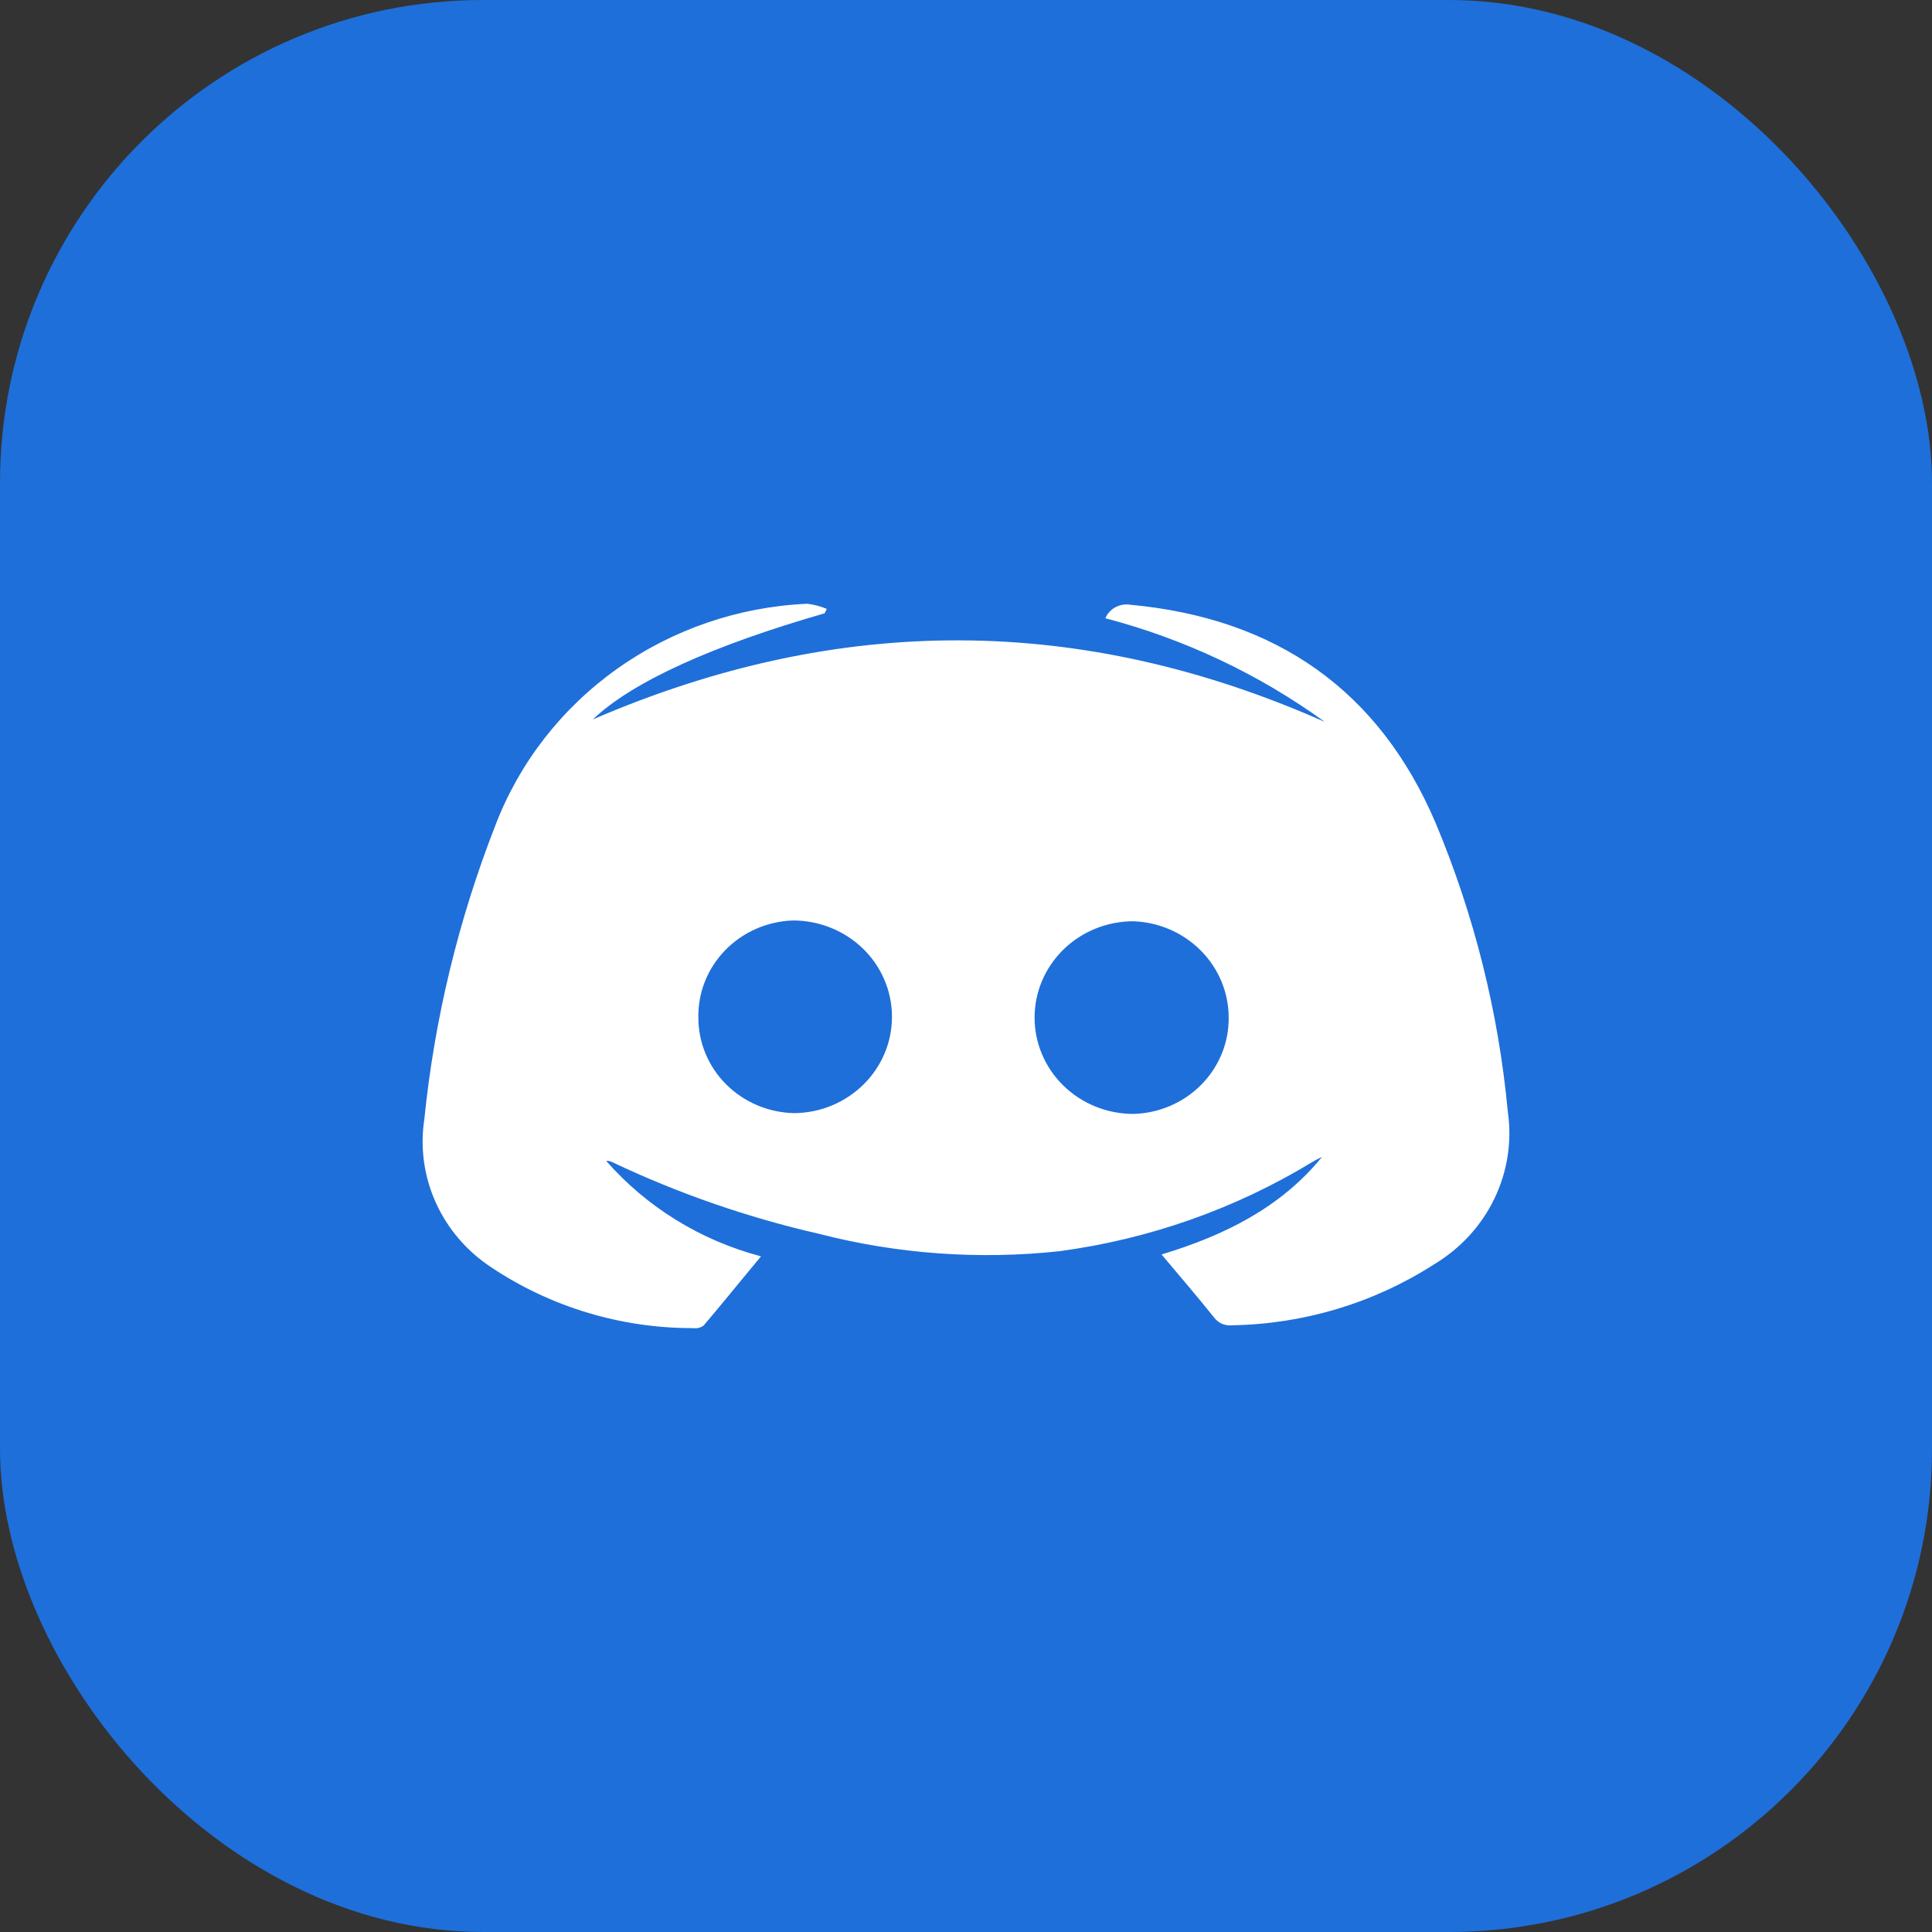 <svg width="32" height="32" viewBox="0 0 32 32" fill="none" xmlns="http://www.w3.org/2000/svg">
<rect x="0" y="0" width="32" height="32" fill="#333333" stroke="none"/>
<rect width="32" height="32" rx="8" fill="#1E6FD9"/>
<path d="M13.659 10.158C11.801 10.693 10.471 11.293 9.82 11.916C13.902 10.152 17.925 10.174 21.943 11.957C20.853 11.167 19.62 10.584 18.308 10.24C18.34 10.164 18.398 10.1 18.473 10.059C18.547 10.018 18.633 10.003 18.717 10.016C21.145 10.24 22.847 11.442 23.781 13.637C24.419 15.162 24.821 16.772 24.974 18.412C25.046 18.904 24.968 19.406 24.751 19.855C24.534 20.305 24.186 20.682 23.752 20.942C22.758 21.581 21.599 21.93 20.409 21.951C20.352 21.957 20.295 21.949 20.242 21.927C20.19 21.904 20.145 21.869 20.111 21.824C19.835 21.48 19.547 21.144 19.239 20.778C20.286 20.461 21.213 20 21.897 19.162C21.842 19.19 21.787 19.215 21.735 19.247C20.461 20.022 19.034 20.525 17.546 20.724C16.212 20.868 14.862 20.77 13.565 20.436C12.38 20.165 11.231 19.766 10.137 19.247C10.107 19.232 10.074 19.226 10.04 19.228C10.713 19.995 11.606 20.546 12.605 20.809C12.28 21.198 11.973 21.581 11.655 21.954C11.632 21.972 11.605 21.985 11.577 21.992C11.548 22 11.519 22.002 11.489 21.998C10.294 22.002 9.126 21.651 8.14 20.993C7.736 20.728 7.417 20.357 7.22 19.923C7.023 19.488 6.956 19.008 7.028 18.539C7.197 16.875 7.592 15.24 8.202 13.678C8.598 12.638 9.299 11.734 10.218 11.08C11.137 10.426 12.233 10.05 13.37 10C13.482 10.013 13.591 10.042 13.694 10.085L13.659 10.158ZM20.351 16.856C20.351 16.442 20.186 16.044 19.892 15.747C19.597 15.449 19.196 15.274 18.772 15.259C18.338 15.259 17.922 15.427 17.615 15.726C17.308 16.026 17.136 16.431 17.136 16.855C17.136 17.278 17.308 17.683 17.615 17.983C17.922 18.282 18.338 18.45 18.772 18.45C19.197 18.439 19.6 18.266 19.895 17.968C20.191 17.67 20.354 17.271 20.351 16.856ZM11.567 16.856C11.567 17.269 11.732 17.666 12.028 17.961C12.324 18.256 12.726 18.427 13.149 18.437C13.364 18.436 13.577 18.393 13.775 18.312C13.973 18.23 14.152 18.111 14.303 17.962C14.454 17.813 14.573 17.636 14.654 17.442C14.735 17.248 14.775 17.04 14.774 16.831C14.772 16.621 14.729 16.414 14.645 16.221C14.562 16.028 14.44 15.853 14.287 15.706C14.134 15.559 13.953 15.443 13.754 15.364C13.555 15.285 13.342 15.245 13.127 15.246C12.703 15.262 12.303 15.439 12.011 15.739C11.719 16.04 11.56 16.439 11.567 16.853V16.856Z" fill="white"/>
</svg>
